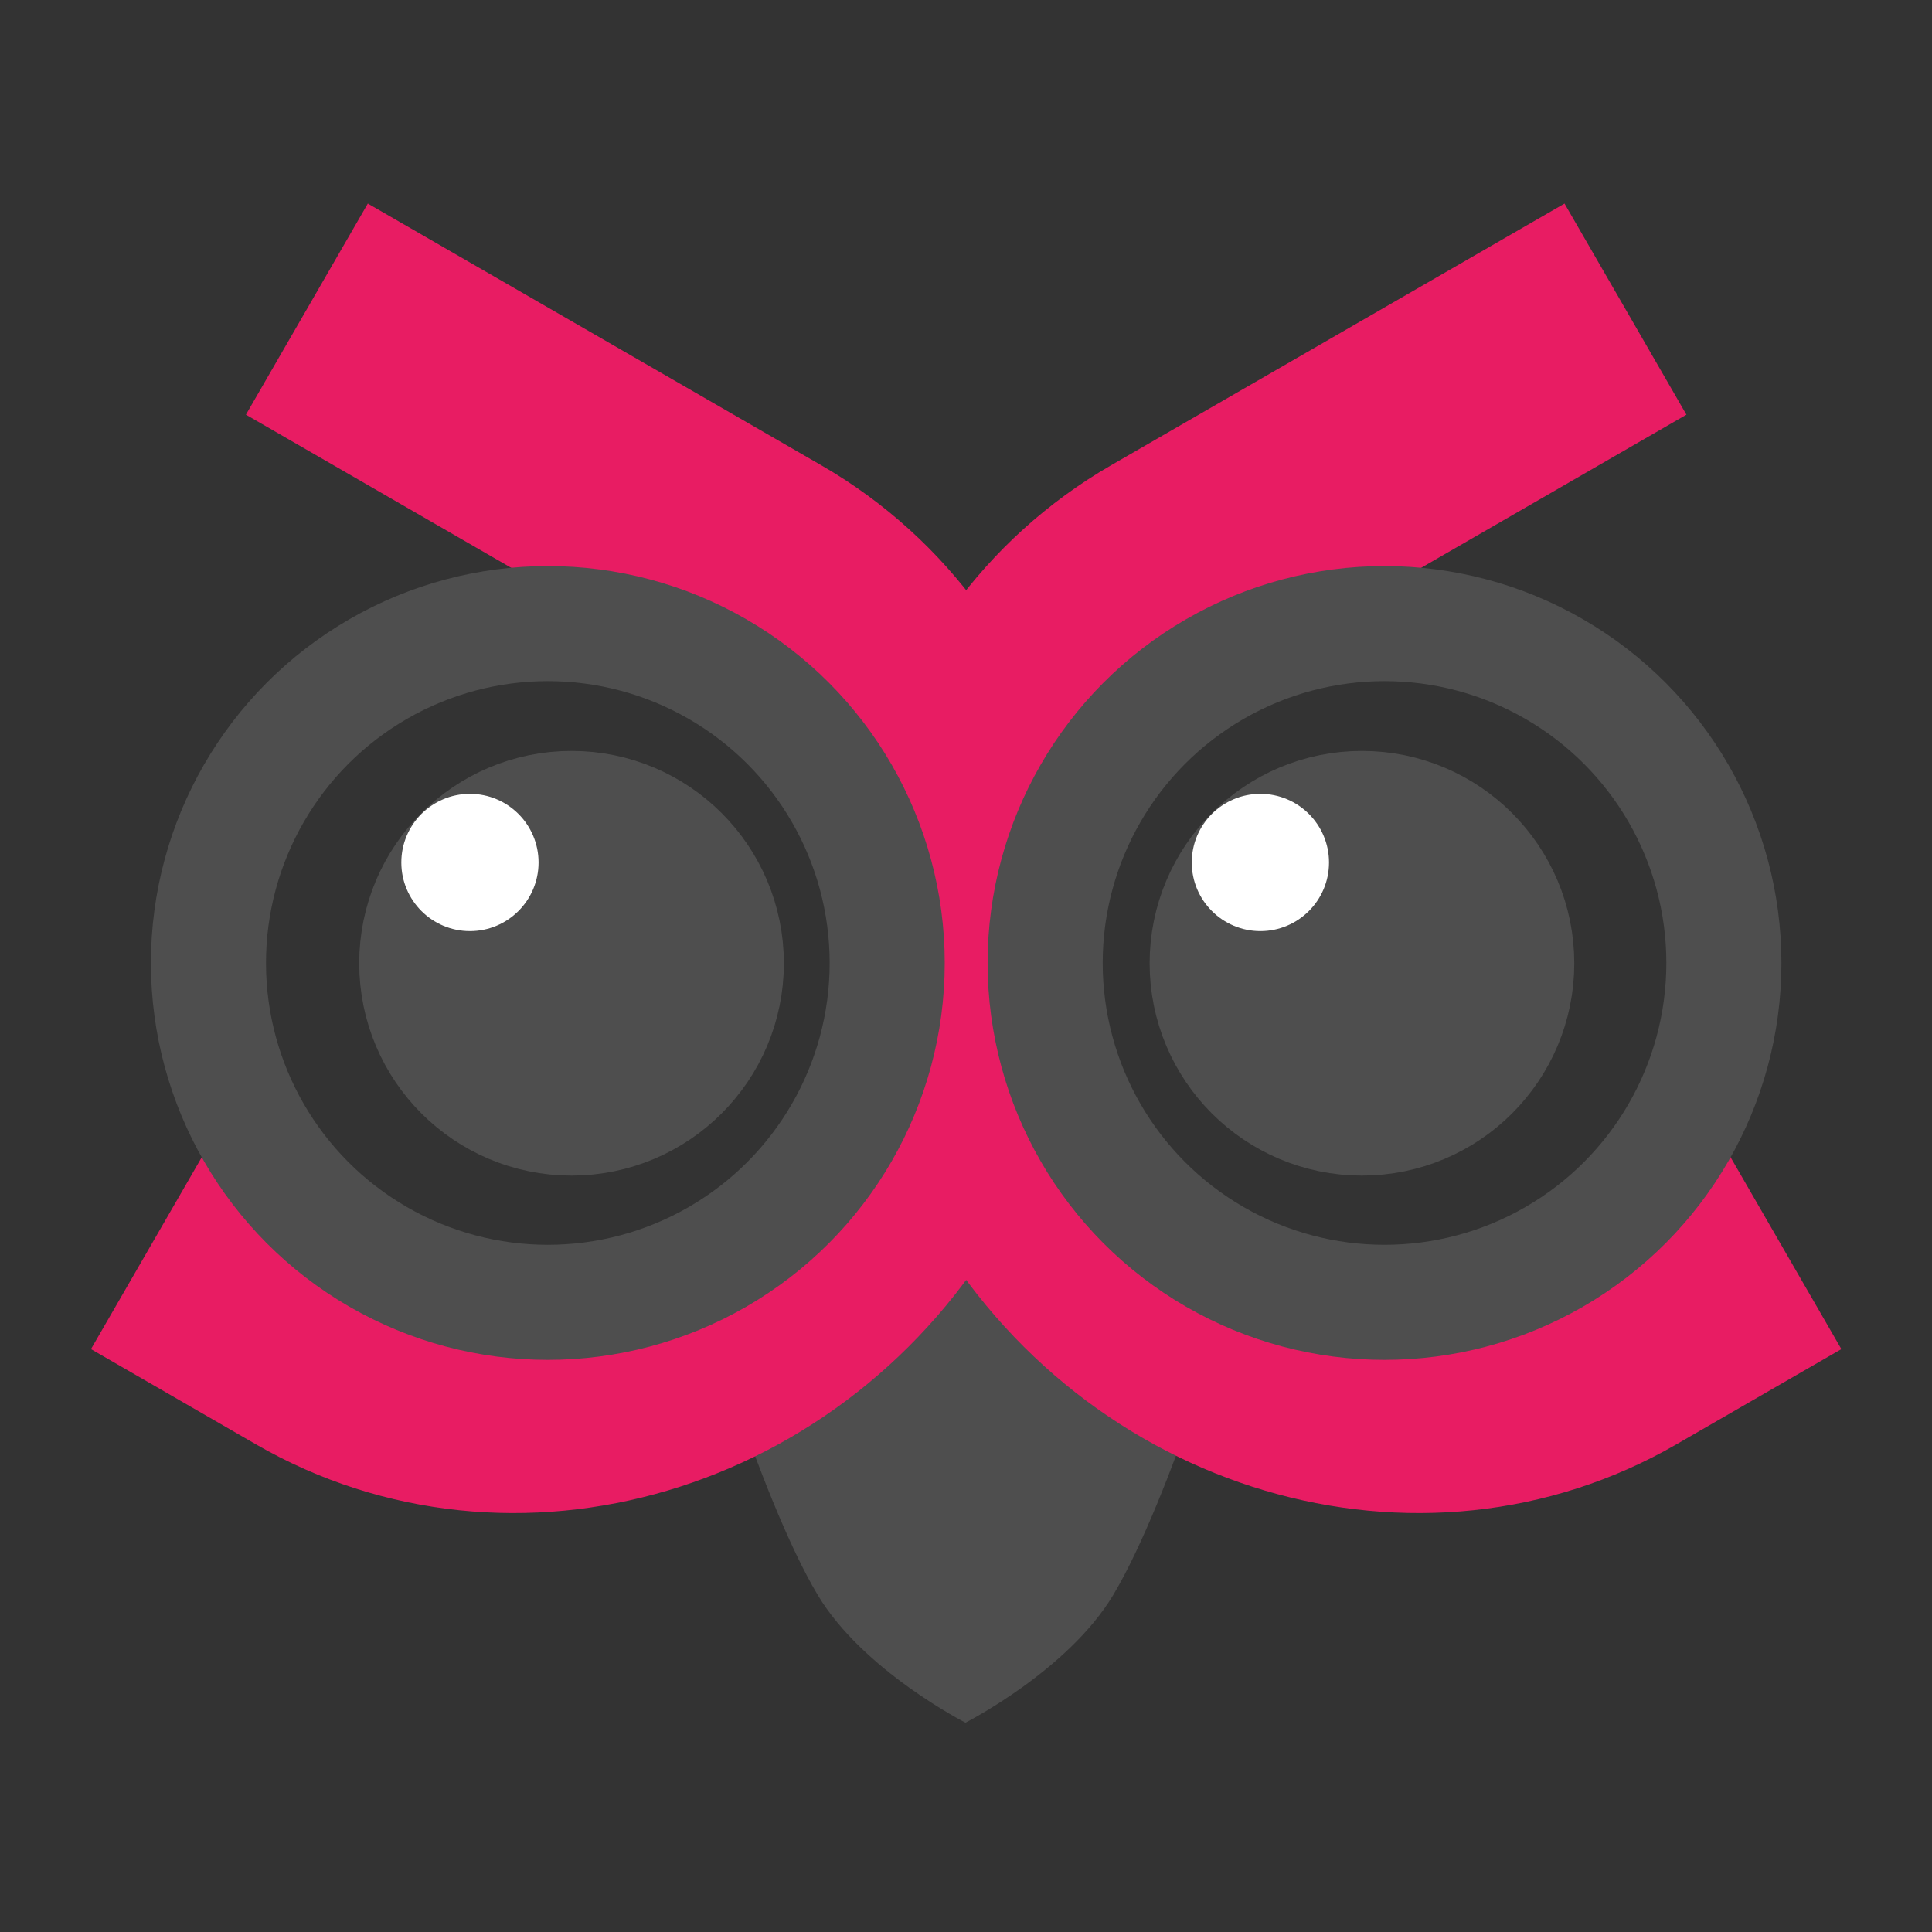 <?xml version="1.0" encoding="UTF-8" standalone="no"?>
<!DOCTYPE svg PUBLIC "-//W3C//DTD SVG 1.1//EN" "http://www.w3.org/Graphics/SVG/1.1/DTD/svg11.dtd">
<svg width="100%" height="100%" viewBox="0 0 1000 1000" version="1.1" xmlns="http://www.w3.org/2000/svg" xmlns:xlink="http://www.w3.org/1999/xlink" xml:space="preserve" xmlns:serif="http://www.serif.com/" style="fill-rule:evenodd;clip-rule:evenodd;stroke-linecap:square;stroke-linejoin:round;stroke-miterlimit:1.5;">
    <rect x="0" y="0" width="1000" height="1000" fill="#333333" stroke="none"/>
    <g transform="matrix(2.59,0,0,2.59,-26.286,78.824)">
        <g>
            <g transform="matrix(1.253,0,0,1.751,-166.721,-265.219)">
                <path d="M295.143,330.697C295.143,330.697 311.483,324.757 318.7,316.134C328,305.021 338.5,279.31 338.5,279.31L251.785,279.31C251.785,279.31 262.285,305.021 271.586,316.134C278.802,324.757 295.143,330.697 295.143,330.697" style="fill:rgb(78,78,78);"/>
            </g>
            <g transform="matrix(0.709,1.228,-1.166,0.673,895.149,-1090.83)">
                <path d="M612.91,843.719L612.91,854.816C612.91,889.305 584.91,917.305 550.422,917.305C515.934,917.305 487.934,889.305 487.934,854.816L487.934,794.283" style="fill:none;stroke:rgb(232,28,99);stroke-width:34.36px;"/>
            </g>
            <g transform="matrix(-0.709,1.228,1.166,0.673,-488.681,-1090.83)">
                <path d="M612.91,843.719L612.91,854.816C612.91,889.305 584.91,917.305 550.422,917.305C515.934,917.305 487.934,889.305 487.934,854.816L487.934,794.283" style="fill:none;stroke:rgb(232,28,99);stroke-width:34.36px;"/>
            </g>
            <g transform="matrix(-1.518,0,0,1.518,564.769,-163.416)">
                <circle cx="293.241" cy="214.379" r="44.678" style="fill:none;stroke:rgb(78,78,78);stroke-width:15.15px;"/>
            </g>
            <g transform="matrix(1.518,0,0,1.518,-158.301,-163.416)">
                <circle cx="293.241" cy="214.379" r="44.678" style="fill:none;stroke:rgb(78,78,78);stroke-width:15.15px;"/>
            </g>
            <g transform="matrix(5.149,0,0,5.149,-1219.12,-851.255)">
                <circle cx="291.6" cy="196.8" r="3.926" style="fill:rgb(78,78,78);stroke:rgb(78,78,78);stroke-width:8.63px;"/>
            </g>
            <g transform="matrix(5.149,0,0,5.149,-1377.08,-851.255)">
                <circle cx="291.6" cy="196.8" r="3.926" style="fill:rgb(78,78,78);stroke:rgb(78,78,78);stroke-width:8.63px;"/>
            </g>
            <g transform="matrix(2.914,0,0,2.914,55.507,-1008.09)">
                <circle cx="70.873" cy="394.653" r="4.706" style="fill:white;"/>
            </g>
            <g transform="matrix(2.914,0,0,2.914,-102.459,-1008.09)">
                <circle cx="70.873" cy="394.653" r="4.706" style="fill:white;"/>
            </g>
        </g>
    </g>
</svg>
